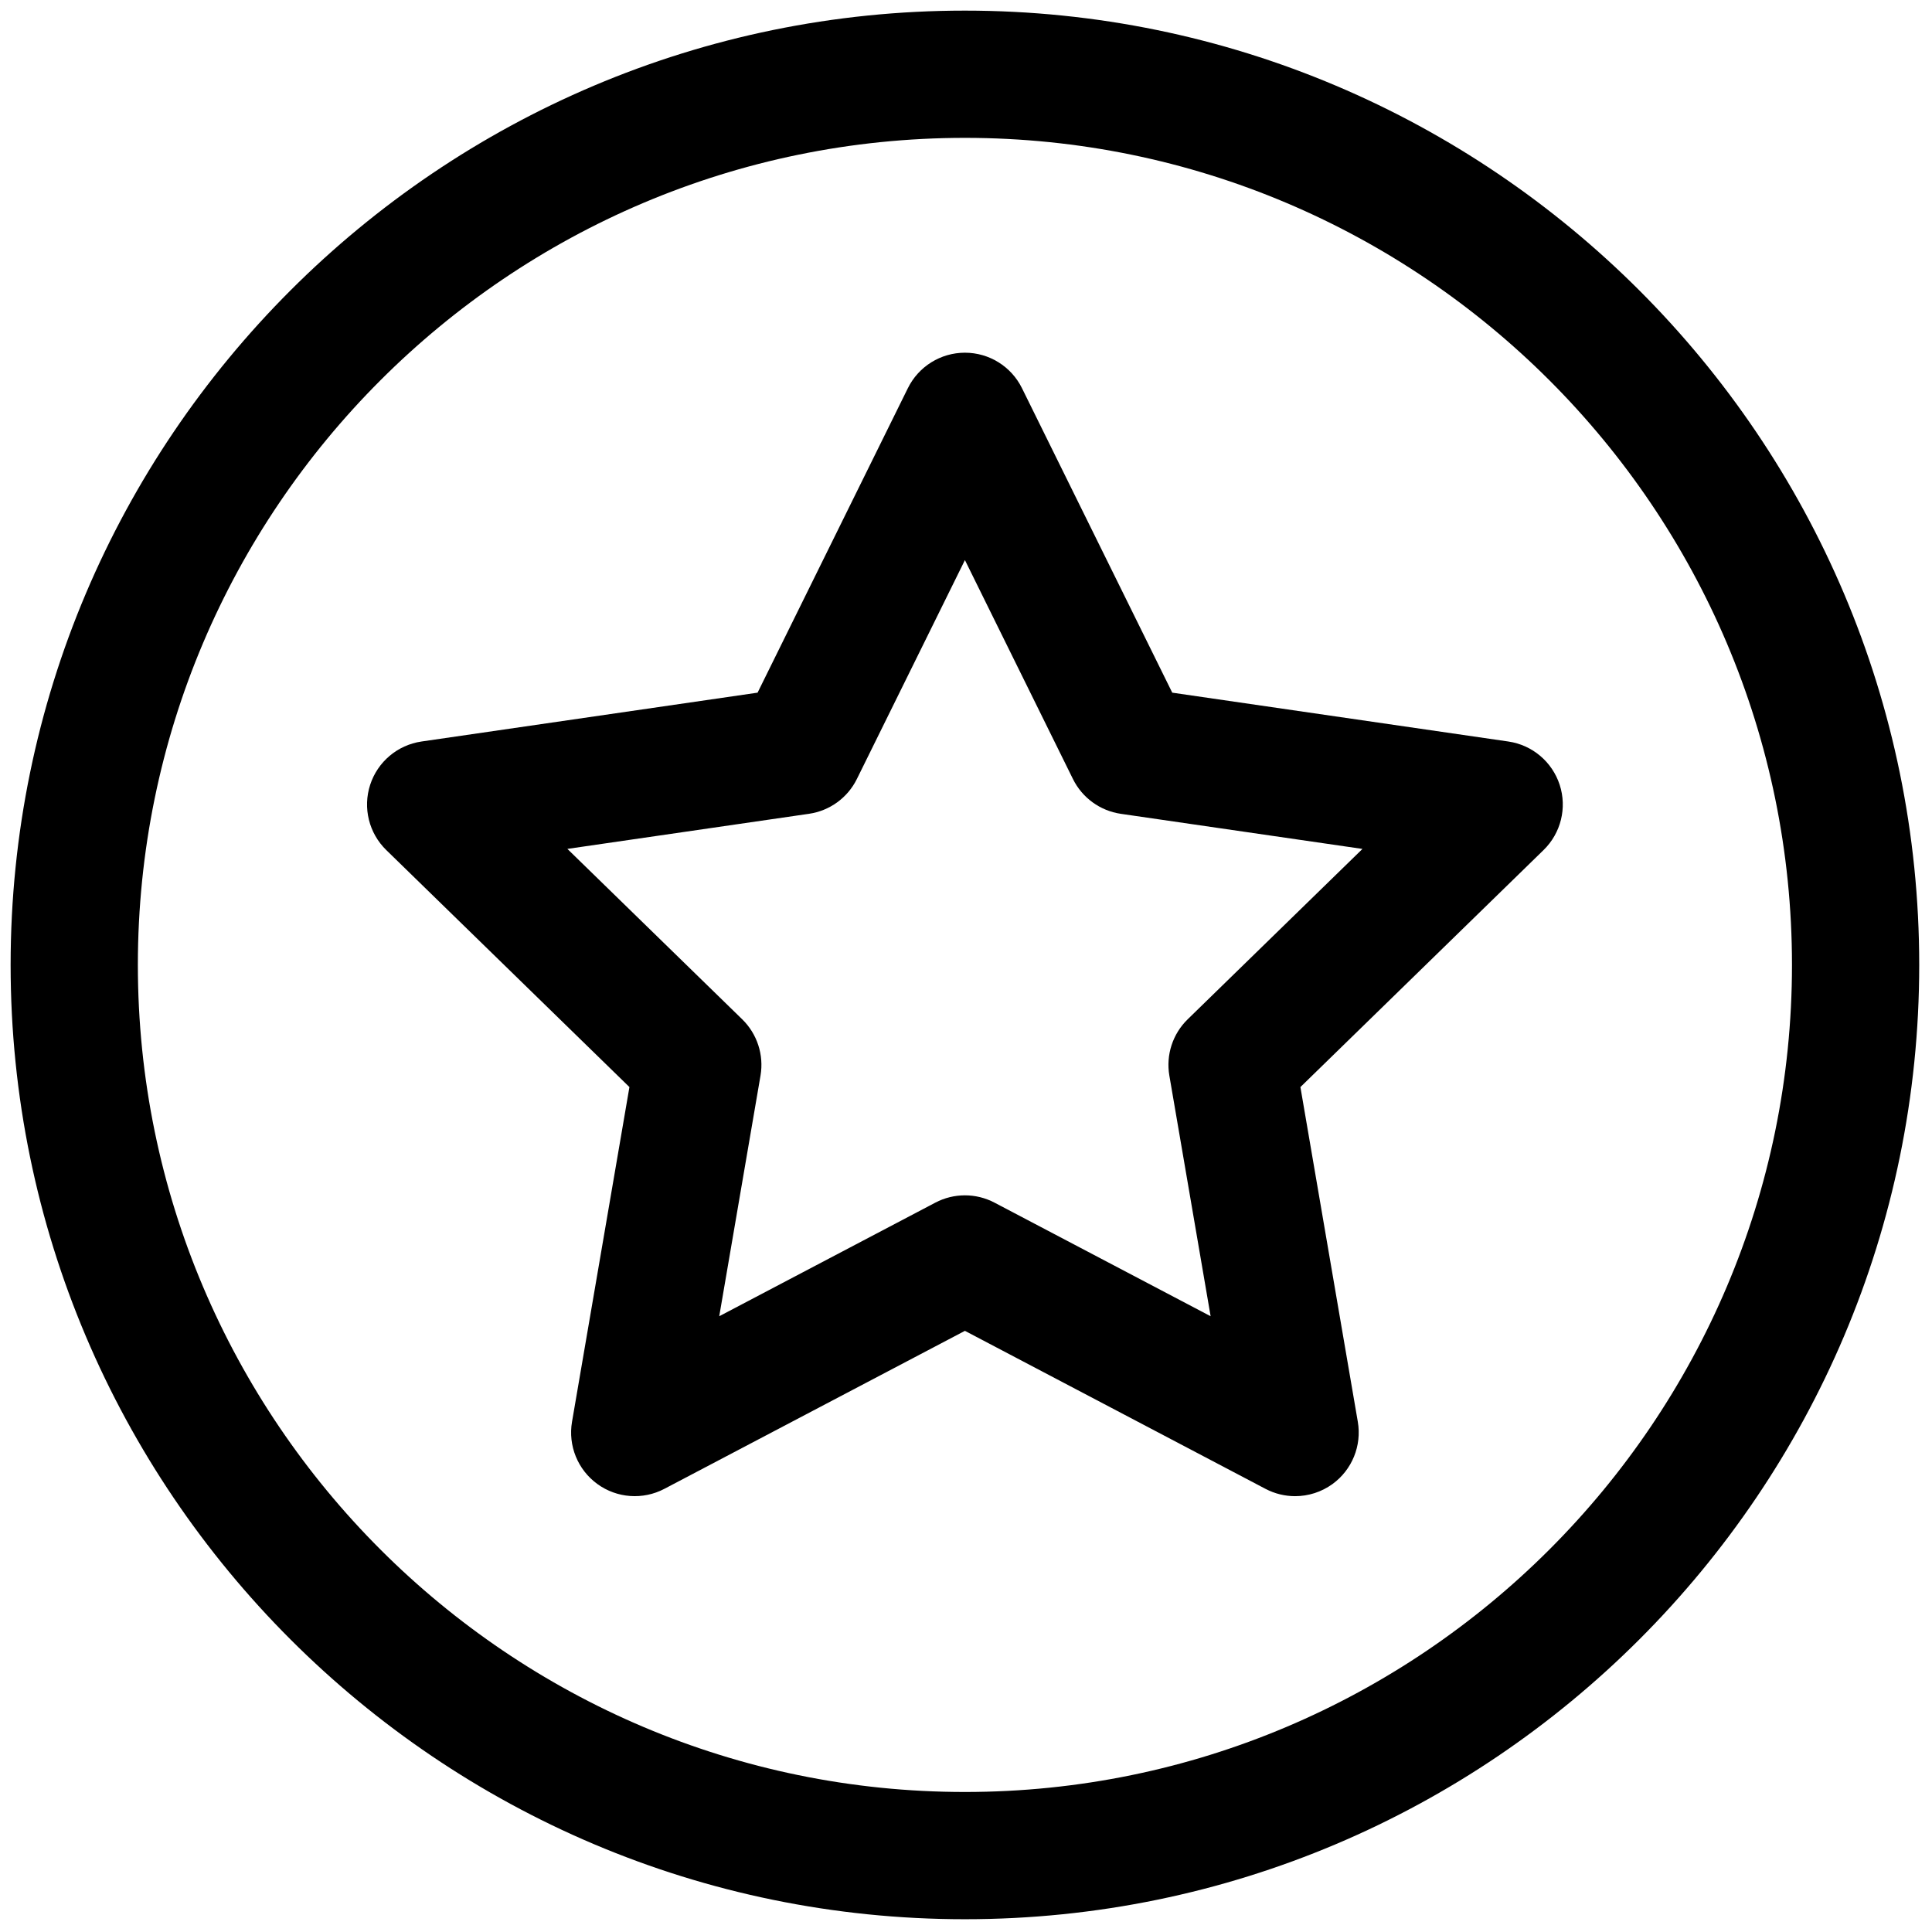 <svg xmlns="http://www.w3.org/2000/svg" xmlns:xlink="http://www.w3.org/1999/xlink" version="1.1" width="256" height="256" viewBox="0 0 256 256" xml:space="preserve">

<defs>
</defs>
<g style="stroke: none; stroke-width: 0; stroke-dasharray: none; stroke-linecap: butt; stroke-linejoin: miter; stroke-miterlimit: 10; fill: none; fill-rule: nonzero; opacity: 1;" transform="translate(1.407 1.407) scale(2.81 2.81)" >
	<path d="M 60.57 70.051 c -0.478 0 -0.957 -0.114 -1.396 -0.345 L 45 62.255 l -14.174 7.451 c -1.011 0.531 -2.236 0.443 -3.159 -0.229 c -0.924 -0.671 -1.387 -1.809 -1.194 -2.934 l 2.707 -15.783 L 17.713 39.583 c -0.817 -0.797 -1.112 -1.989 -0.759 -3.076 c 0.353 -1.086 1.292 -1.877 2.422 -2.042 l 15.847 -2.303 l 7.087 -14.359 c 0.506 -1.024 1.548 -1.672 2.69 -1.672 c 1.142 0 2.185 0.648 2.69 1.672 l 7.087 14.359 l 15.847 2.303 c 1.13 0.164 2.068 0.956 2.422 2.042 c 0.353 1.086 0.059 2.278 -0.76 3.076 L 60.82 50.76 l 2.707 15.784 c 0.192 1.125 -0.27 2.263 -1.193 2.934 C 61.812 69.857 61.192 70.051 60.57 70.051 z M 45 55.865 c 0.479 0 0.959 0.115 1.396 0.345 l 10.19 5.356 L 54.64 50.22 c -0.167 -0.973 0.156 -1.966 0.863 -2.655 l 8.243 -8.035 l -11.393 -1.655 c -0.977 -0.142 -1.821 -0.755 -2.259 -1.641 L 45 25.91 l -5.095 10.323 c -0.437 0.886 -1.281 1.499 -2.259 1.641 l -11.392 1.655 l 8.244 8.035 c 0.707 0.689 1.029 1.683 0.863 2.655 l -1.946 11.347 l 10.189 -5.356 C 44.041 55.98 44.521 55.865 45 55.865 z" style="stroke: none; stroke-width: 1; stroke-dasharray: none; stroke-linecap: butt; stroke-linejoin: miter; stroke-miterlimit: 10; fill: rgb(0,0,0); fill-rule: nonzero; opacity: 1;" transform=" matrix(1 0 0 1 0 0) " stroke-linecap="round" />
	<path d="M 45 90 C 20.187 90 0 69.813 0 45 C 0 20.187 20.187 0 45 0 c 24.813 0 45 20.187 45 45 C 90 69.813 69.813 90 45 90 z M 45 6 C 23.495 6 6 23.495 6 45 s 17.495 39 39 39 s 39 -17.495 39 -39 S 66.505 6 45 6 z" style="stroke: none; stroke-width: 1; stroke-dasharray: none; stroke-linecap: butt; stroke-linejoin: miter; stroke-miterlimit: 10; fill: rgb(0,0,0); fill-rule: nonzero; opacity: 1;" transform=" matrix(1 0 0 1 0 0) " stroke-linecap="round" />
</g>
</svg>